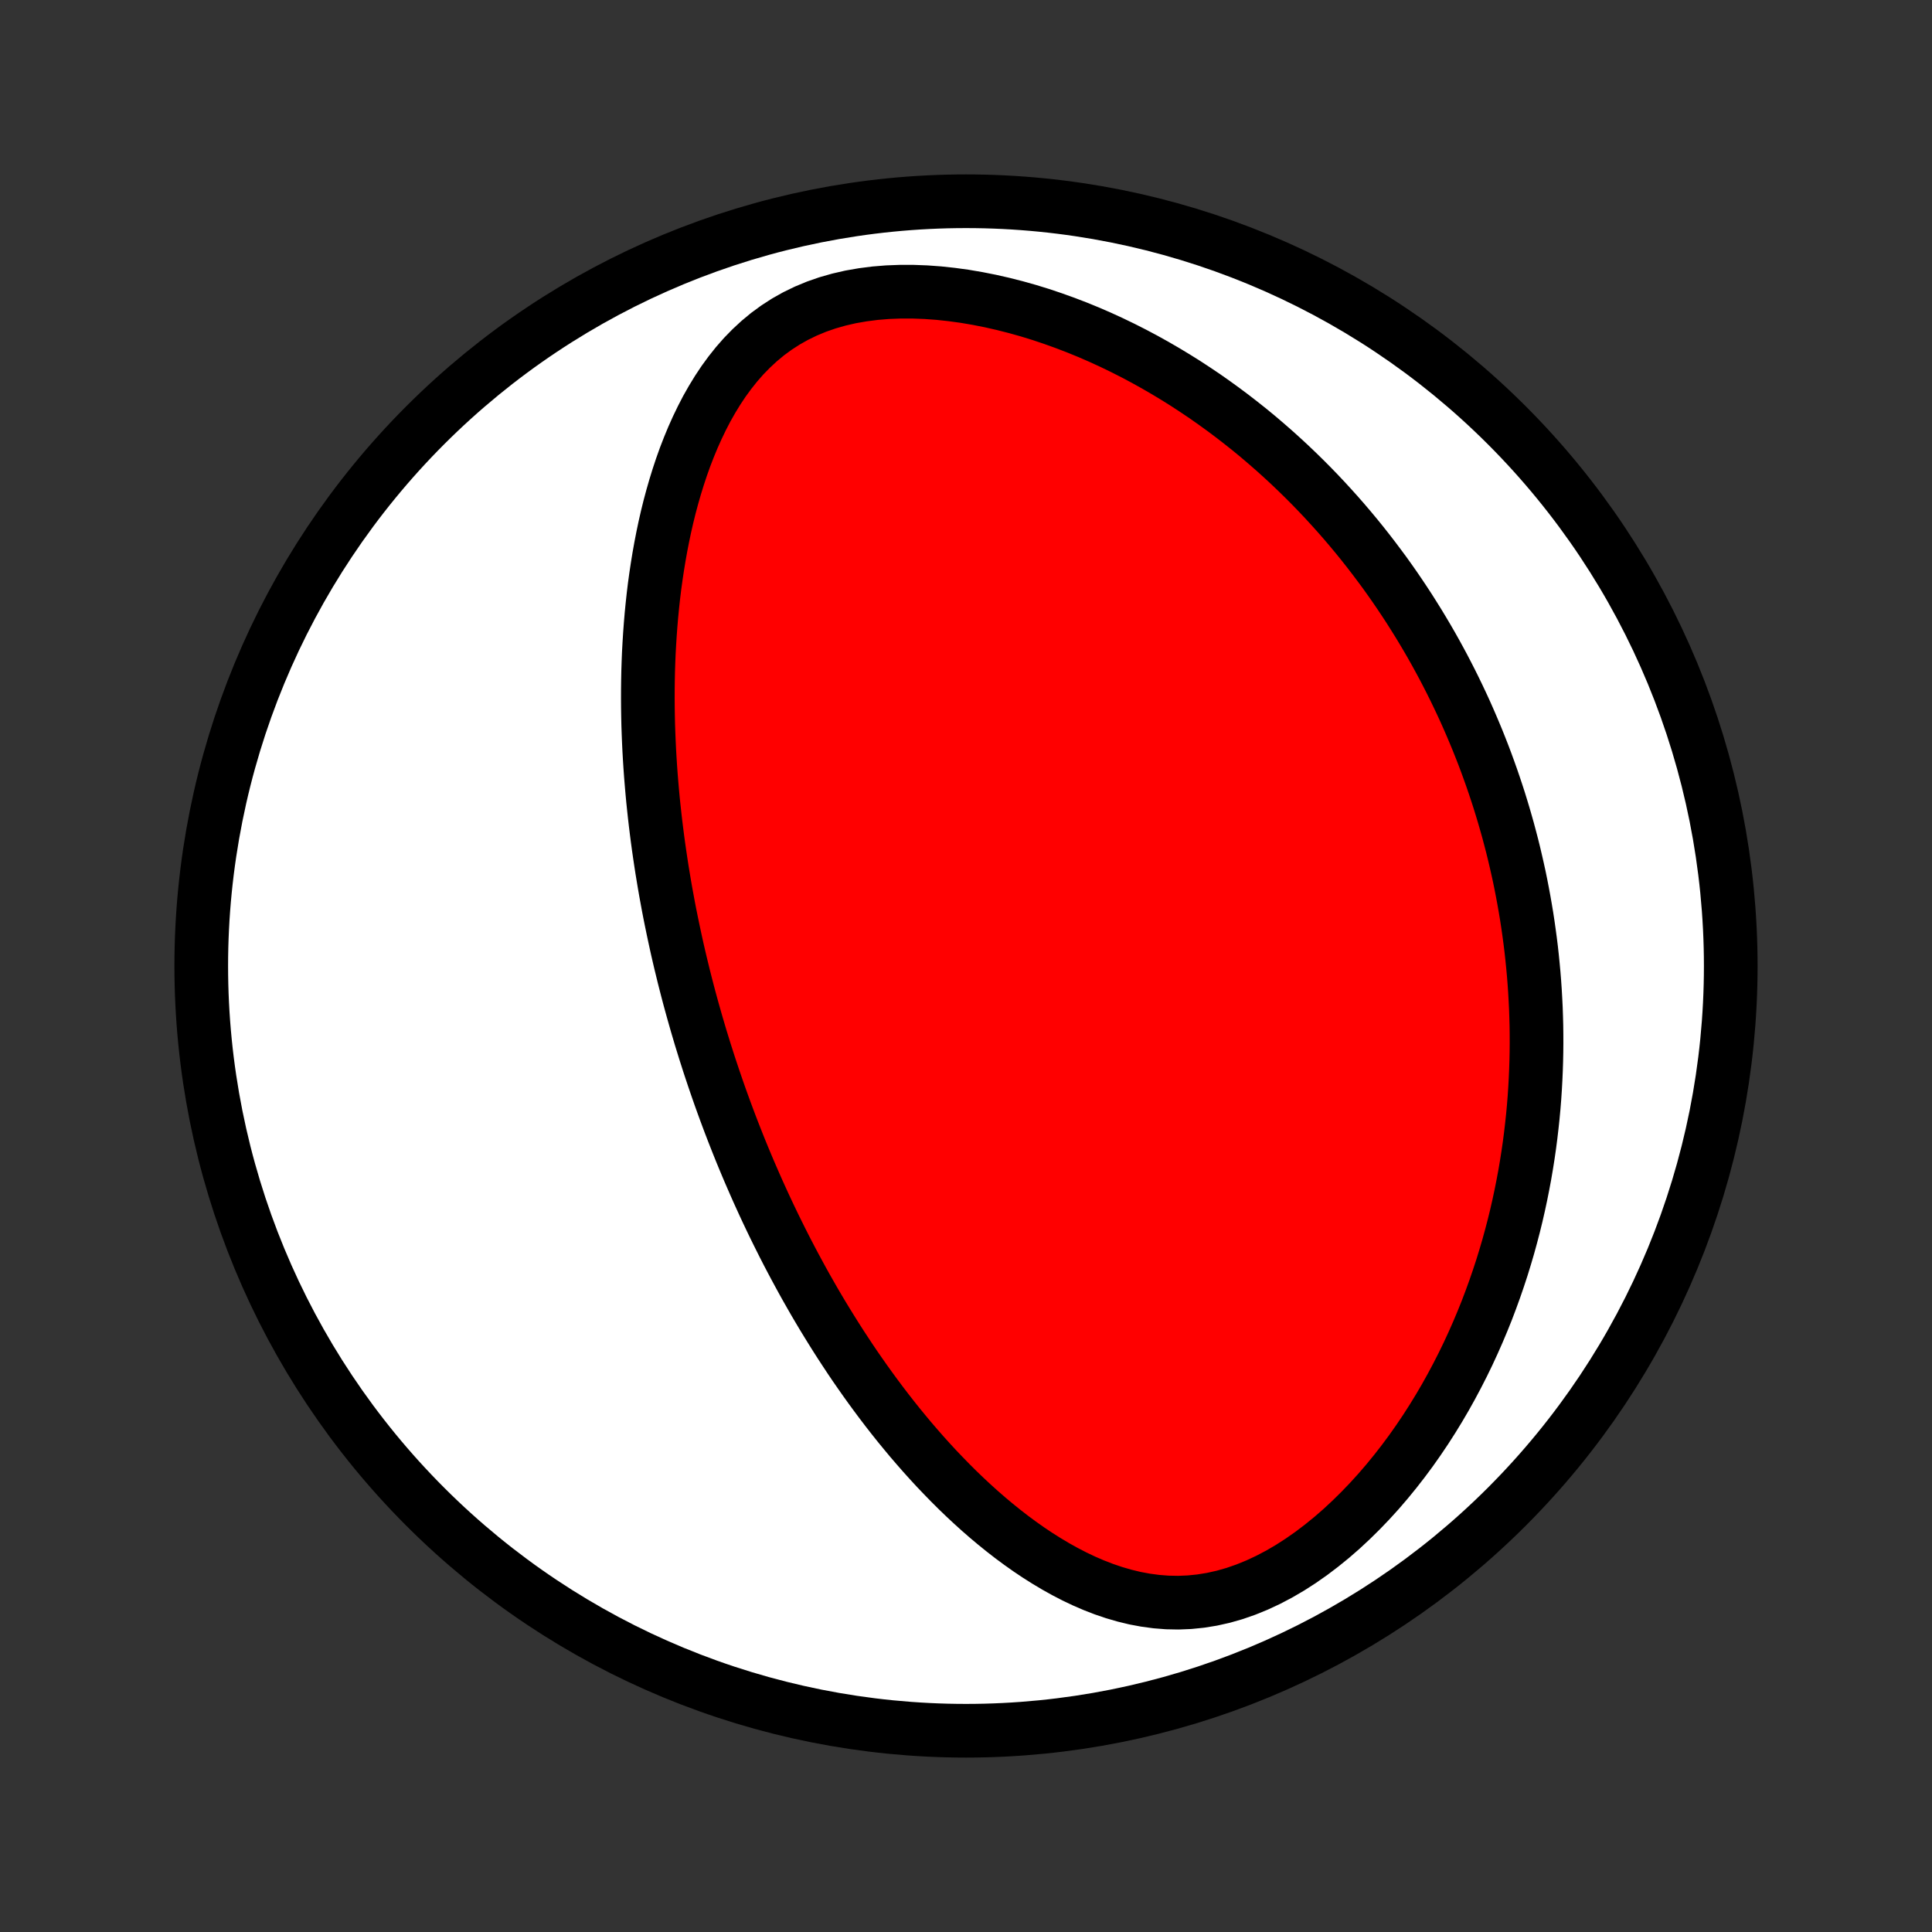 <?xml version="1.0" encoding="utf-8" standalone="no"?>
<!DOCTYPE svg PUBLIC "-//W3C//DTD SVG 1.1//EN"
  "http://www.w3.org/Graphics/SVG/1.1/DTD/svg11.dtd">
<!-- Created with matplotlib (http://matplotlib.org/) -->
<svg height="72pt" version="1.1" viewBox="0 0 72 72" width="72pt" xmlns="http://www.w3.org/2000/svg" xmlns:xlink="http://www.w3.org/1999/xlink">
 <rect x="0" y="0" width="72" height="72" fill="#333333" stroke="none"/>
 <defs>
  <style type="text/css">
*{stroke-linecap:butt;stroke-linejoin:round;}
  </style>
 </defs>
 <g id="figure_1">
  <g id="patch_1">
   <path d="
M0 72
L72 72
L72 0
L0 0
z
" style="fill:none;"/>
  </g>
  <g id="axes_1">
   <g id="PatchCollection_1">
    <defs>
     <path d="
M36 -7.5
C43.558 -7.5 50.808 -10.503 56.153 -15.848
C61.497 -21.192 64.5 -28.442 64.5 -36
C64.5 -43.558 61.497 -50.808 56.153 -56.153
C50.808 -61.497 43.558 -64.5 36 -64.5
C28.442 -64.5 21.192 -61.497 15.848 -56.153
C10.503 -50.808 7.5 -43.558 7.5 -36
C7.5 -28.442 10.503 -21.192 15.848 -15.848
C21.192 -10.503 28.442 -7.5 36 -7.5
z
" id="C0_0_a811fe30f3"/>
     <path d="
M26.271 -32.818
L26.194 -33.067
L26.117 -33.316
L26.043 -33.566
L25.969 -33.816
L25.897 -34.068
L25.826 -34.319
L25.756 -34.572
L25.687 -34.826
L25.62 -35.08
L25.554 -35.335
L25.489 -35.591
L25.426 -35.849
L25.363 -36.107
L25.302 -36.367
L25.242 -36.627
L25.184 -36.889
L25.127 -37.153
L25.071 -37.418
L25.016 -37.684
L24.962 -37.952
L24.91 -38.221
L24.86 -38.492
L24.81 -38.765
L24.762 -39.04
L24.716 -39.316
L24.67 -39.595
L24.627 -39.875
L24.585 -40.157
L24.544 -40.442
L24.505 -40.728
L24.468 -41.017
L24.432 -41.308
L24.398 -41.602
L24.366 -41.897
L24.335 -42.196
L24.307 -42.496
L24.281 -42.799
L24.256 -43.105
L24.234 -43.413
L24.214 -43.724
L24.196 -44.038
L24.181 -44.354
L24.168 -44.673
L24.157 -44.995
L24.15 -45.319
L24.145 -45.647
L24.143 -45.977
L24.144 -46.31
L24.148 -46.646
L24.155 -46.985
L24.166 -47.326
L24.18 -47.671
L24.199 -48.017
L24.221 -48.367
L24.247 -48.719
L24.277 -49.074
L24.312 -49.431
L24.351 -49.791
L24.395 -50.152
L24.445 -50.516
L24.5 -50.882
L24.56 -51.249
L24.626 -51.619
L24.698 -51.989
L24.776 -52.36
L24.861 -52.733
L24.953 -53.106
L25.053 -53.479
L25.16 -53.852
L25.275 -54.224
L25.398 -54.595
L25.53 -54.965
L25.672 -55.332
L25.823 -55.697
L25.985 -56.059
L26.157 -56.416
L26.34 -56.769
L26.536 -57.115
L26.744 -57.455
L26.965 -57.788
L27.201 -58.111
L27.45 -58.424
L27.715 -58.726
L27.996 -59.014
L28.293 -59.289
L28.606 -59.549
L28.937 -59.791
L29.285 -60.016
L29.649 -60.221
L30.03 -60.406
L30.427 -60.571
L30.839 -60.714
L31.264 -60.835
L31.702 -60.936
L32.151 -61.014
L32.609 -61.073
L33.075 -61.111
L33.547 -61.129
L34.024 -61.129
L34.504 -61.111
L34.986 -61.076
L35.469 -61.024
L35.951 -60.958
L36.432 -60.876
L36.911 -60.781
L37.386 -60.673
L37.858 -60.553
L38.325 -60.422
L38.786 -60.28
L39.242 -60.127
L39.693 -59.965
L40.136 -59.795
L40.574 -59.616
L41.004 -59.429
L41.427 -59.235
L41.843 -59.034
L42.251 -58.827
L42.652 -58.614
L43.046 -58.395
L43.431 -58.172
L43.809 -57.944
L44.18 -57.712
L44.542 -57.475
L44.898 -57.236
L45.245 -56.992
L45.585 -56.746
L45.918 -56.497
L46.243 -56.245
L46.562 -55.992
L46.873 -55.736
L47.176 -55.478
L47.474 -55.218
L47.764 -54.957
L48.048 -54.695
L48.325 -54.431
L48.596 -54.166
L48.86 -53.901
L49.119 -53.634
L49.371 -53.367
L49.617 -53.099
L49.858 -52.831
L50.093 -52.562
L50.323 -52.292
L50.547 -52.023
L50.766 -51.753
L50.98 -51.482
L51.188 -51.212
L51.392 -50.941
L51.592 -50.671
L51.786 -50.4
L51.976 -50.129
L52.161 -49.858
L52.342 -49.587
L52.519 -49.316
L52.691 -49.044
L52.86 -48.773
L53.024 -48.502
L53.185 -48.23
L53.342 -47.959
L53.495 -47.687
L53.644 -47.415
L53.79 -47.144
L53.932 -46.871
L54.071 -46.599
L54.206 -46.327
L54.338 -46.054
L54.467 -45.781
L54.593 -45.508
L54.715 -45.234
L54.834 -44.96
L54.95 -44.686
L55.064 -44.411
L55.174 -44.135
L55.282 -43.859
L55.386 -43.583
L55.487 -43.306
L55.586 -43.028
L55.682 -42.749
L55.775 -42.47
L55.866 -42.19
L55.953 -41.909
L56.038 -41.627
L56.12 -41.344
L56.2 -41.06
L56.276 -40.775
L56.351 -40.488
L56.422 -40.201
L56.49 -39.912
L56.556 -39.622
L56.62 -39.331
L56.68 -39.038
L56.737 -38.744
L56.792 -38.448
L56.844 -38.151
L56.894 -37.852
L56.94 -37.551
L56.983 -37.248
L57.024 -36.944
L57.062 -36.638
L57.096 -36.329
L57.127 -36.019
L57.156 -35.707
L57.181 -35.392
L57.203 -35.076
L57.221 -34.757
L57.237 -34.436
L57.248 -34.112
L57.257 -33.786
L57.261 -33.458
L57.262 -33.127
L57.259 -32.793
L57.252 -32.457
L57.241 -32.118
L57.226 -31.776
L57.207 -31.432
L57.184 -31.085
L57.156 -30.735
L57.123 -30.383
L57.085 -30.027
L57.043 -29.669
L56.996 -29.308
L56.943 -28.943
L56.885 -28.576
L56.822 -28.207
L56.752 -27.834
L56.677 -27.458
L56.596 -27.08
L56.509 -26.699
L56.415 -26.315
L56.314 -25.929
L56.207 -25.54
L56.092 -25.149
L55.971 -24.756
L55.841 -24.36
L55.704 -23.962
L55.559 -23.563
L55.407 -23.162
L55.245 -22.76
L55.075 -22.356
L54.896 -21.951
L54.709 -21.546
L54.512 -21.141
L54.305 -20.735
L54.089 -20.33
L53.864 -19.926
L53.628 -19.523
L53.382 -19.122
L53.127 -18.724
L52.86 -18.328
L52.584 -17.936
L52.297 -17.549
L51.999 -17.166
L51.691 -16.789
L51.373 -16.419
L51.044 -16.057
L50.705 -15.704
L50.356 -15.36
L49.998 -15.027
L49.631 -14.707
L49.254 -14.401
L48.87 -14.109
L48.477 -13.834
L48.078 -13.577
L47.673 -13.34
L47.262 -13.124
L46.847 -12.93
L46.429 -12.76
L46.009 -12.614
L45.588 -12.494
L45.166 -12.4
L44.746 -12.332
L44.328 -12.29
L43.913 -12.273
L43.501 -12.281
L43.094 -12.313
L42.692 -12.367
L42.295 -12.441
L41.904 -12.536
L41.519 -12.648
L41.139 -12.777
L40.767 -12.921
L40.401 -13.079
L40.041 -13.25
L39.688 -13.433
L39.341 -13.626
L39.001 -13.829
L38.667 -14.04
L38.34 -14.259
L38.019 -14.486
L37.705 -14.718
L37.397 -14.957
L37.096 -15.2
L36.8 -15.448
L36.511 -15.7
L36.228 -15.956
L35.95 -16.215
L35.679 -16.476
L35.413 -16.741
L35.154 -17.007
L34.899 -17.274
L34.65 -17.544
L34.407 -17.814
L34.169 -18.086
L33.935 -18.358
L33.708 -18.631
L33.484 -18.904
L33.266 -19.178
L33.053 -19.451
L32.844 -19.725
L32.64 -19.998
L32.44 -20.271
L32.244 -20.544
L32.053 -20.816
L31.865 -21.087
L31.682 -21.358
L31.503 -21.629
L31.327 -21.898
L31.155 -22.167
L30.987 -22.435
L30.822 -22.702
L30.66 -22.968
L30.502 -23.233
L30.347 -23.497
L30.196 -23.761
L30.047 -24.023
L29.901 -24.285
L29.759 -24.546
L29.619 -24.805
L29.482 -25.064
L29.347 -25.322
L29.215 -25.579
L29.086 -25.836
L28.959 -26.091
L28.834 -26.346
L28.712 -26.6
L28.592 -26.853
L28.474 -27.106
L28.359 -27.358
L28.245 -27.609
L28.134 -27.86
L28.025 -28.11
L27.917 -28.359
L27.812 -28.608
L27.708 -28.857
L27.606 -29.105
L27.506 -29.354
L27.408 -29.601
L27.311 -29.849
L27.216 -30.096
L27.123 -30.343
L27.031 -30.59
L26.941 -30.837
L26.852 -31.084
L26.765 -31.331
L26.679 -31.579
L26.595 -31.826
L26.512 -32.074
L26.43 -32.321
z
" id="C0_1_6103f71e50"/>
    </defs>
    <g clip-path="url(#p1bffca34e9)">
     <use style="fill:#ffffff;stroke:#000000;stroke-width:2.0;" x="0.0" xlink:href="#C0_0_a811fe30f3" y="72.0"/>
    </g>
    <g clip-path="url(#p1bffca34e9)">
     <use style="fill:#ff0000;stroke:#000000;stroke-width:2.0;" x="0.0" xlink:href="#C0_1_6103f71e50" y="72.0"/>
    </g>
   </g>
  </g>
 </g>
 <defs>
  <clipPath id="p1bffca34e9">
   <rect height="72.0" width="72.0" x="0.0" y="0.0"/>
  </clipPath>
 </defs>
</svg>
